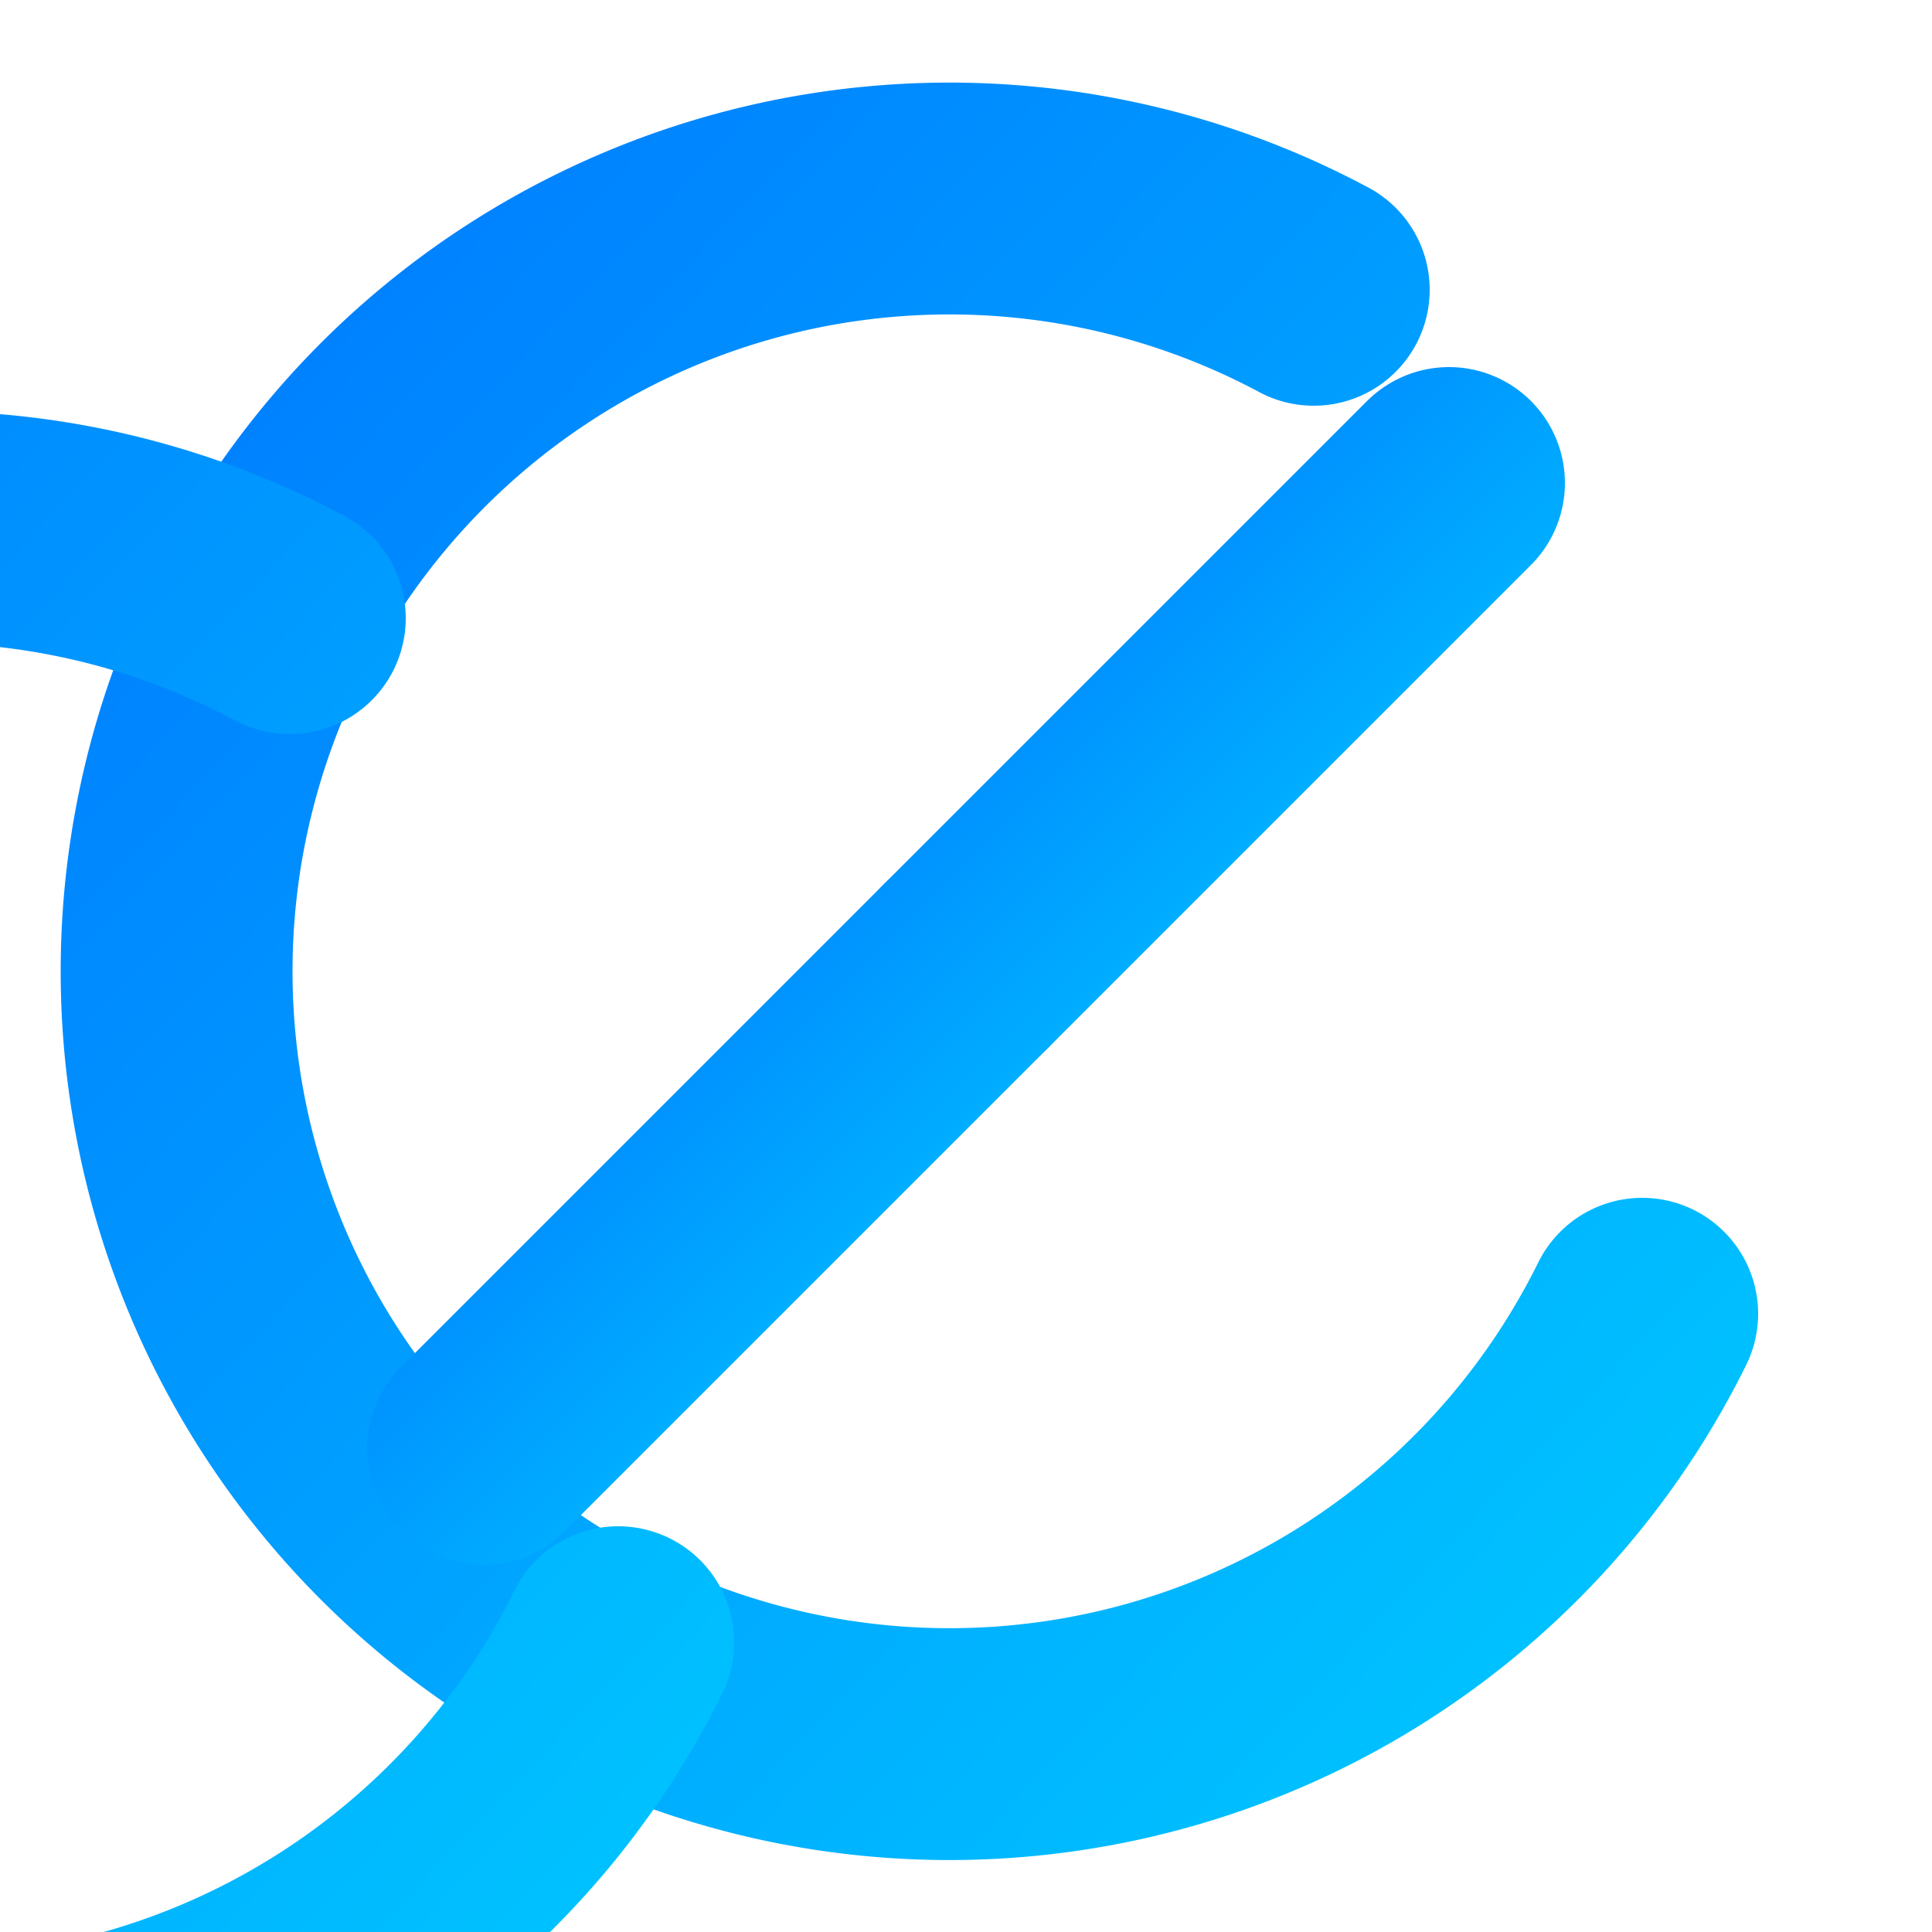 <svg width="100" height="100" viewBox="0 0 100 100" xmlns="http://www.w3.org/2000/svg">
    <defs>
        <linearGradient id="logoGradient" x1="0%" y1="0%" x2="100%" y2="100%">
            <stop offset="0%" class="stop1" />
            <stop offset="100%" class="stop2" />
        </linearGradient>
    </defs>
    <style>
        .stop1 { stop-color: #007bff; }
        .stop2 { stop-color: #00c6ff; }
        .bg-rect { fill: rgba(255, 255, 255, 0.8); }
        .shape {
            stroke: url(#logoGradient);
            stroke-width: 12;
            fill: none;
            stroke-linecap: round;
            stroke-linejoin: round;
        }
        @media (prefers-color-scheme: dark) {
            .stop1 { stop-color: #17a2b8; }
            .stop2 { stop-color: #6610f2; }
            .bg-rect { fill: rgba(33, 37, 41, 0.8); }
        }
    </style>
    <path class="shape" d="M68,15 A40,40 0 1 0 85,68" />
    <path class="shape" d="M32,85 A40,40 0 1 1 15,32" />
    <path class="shape" d="M50,50 L75,25" />
    <path class="shape" d="M25,75 L50,50" />
</svg>
